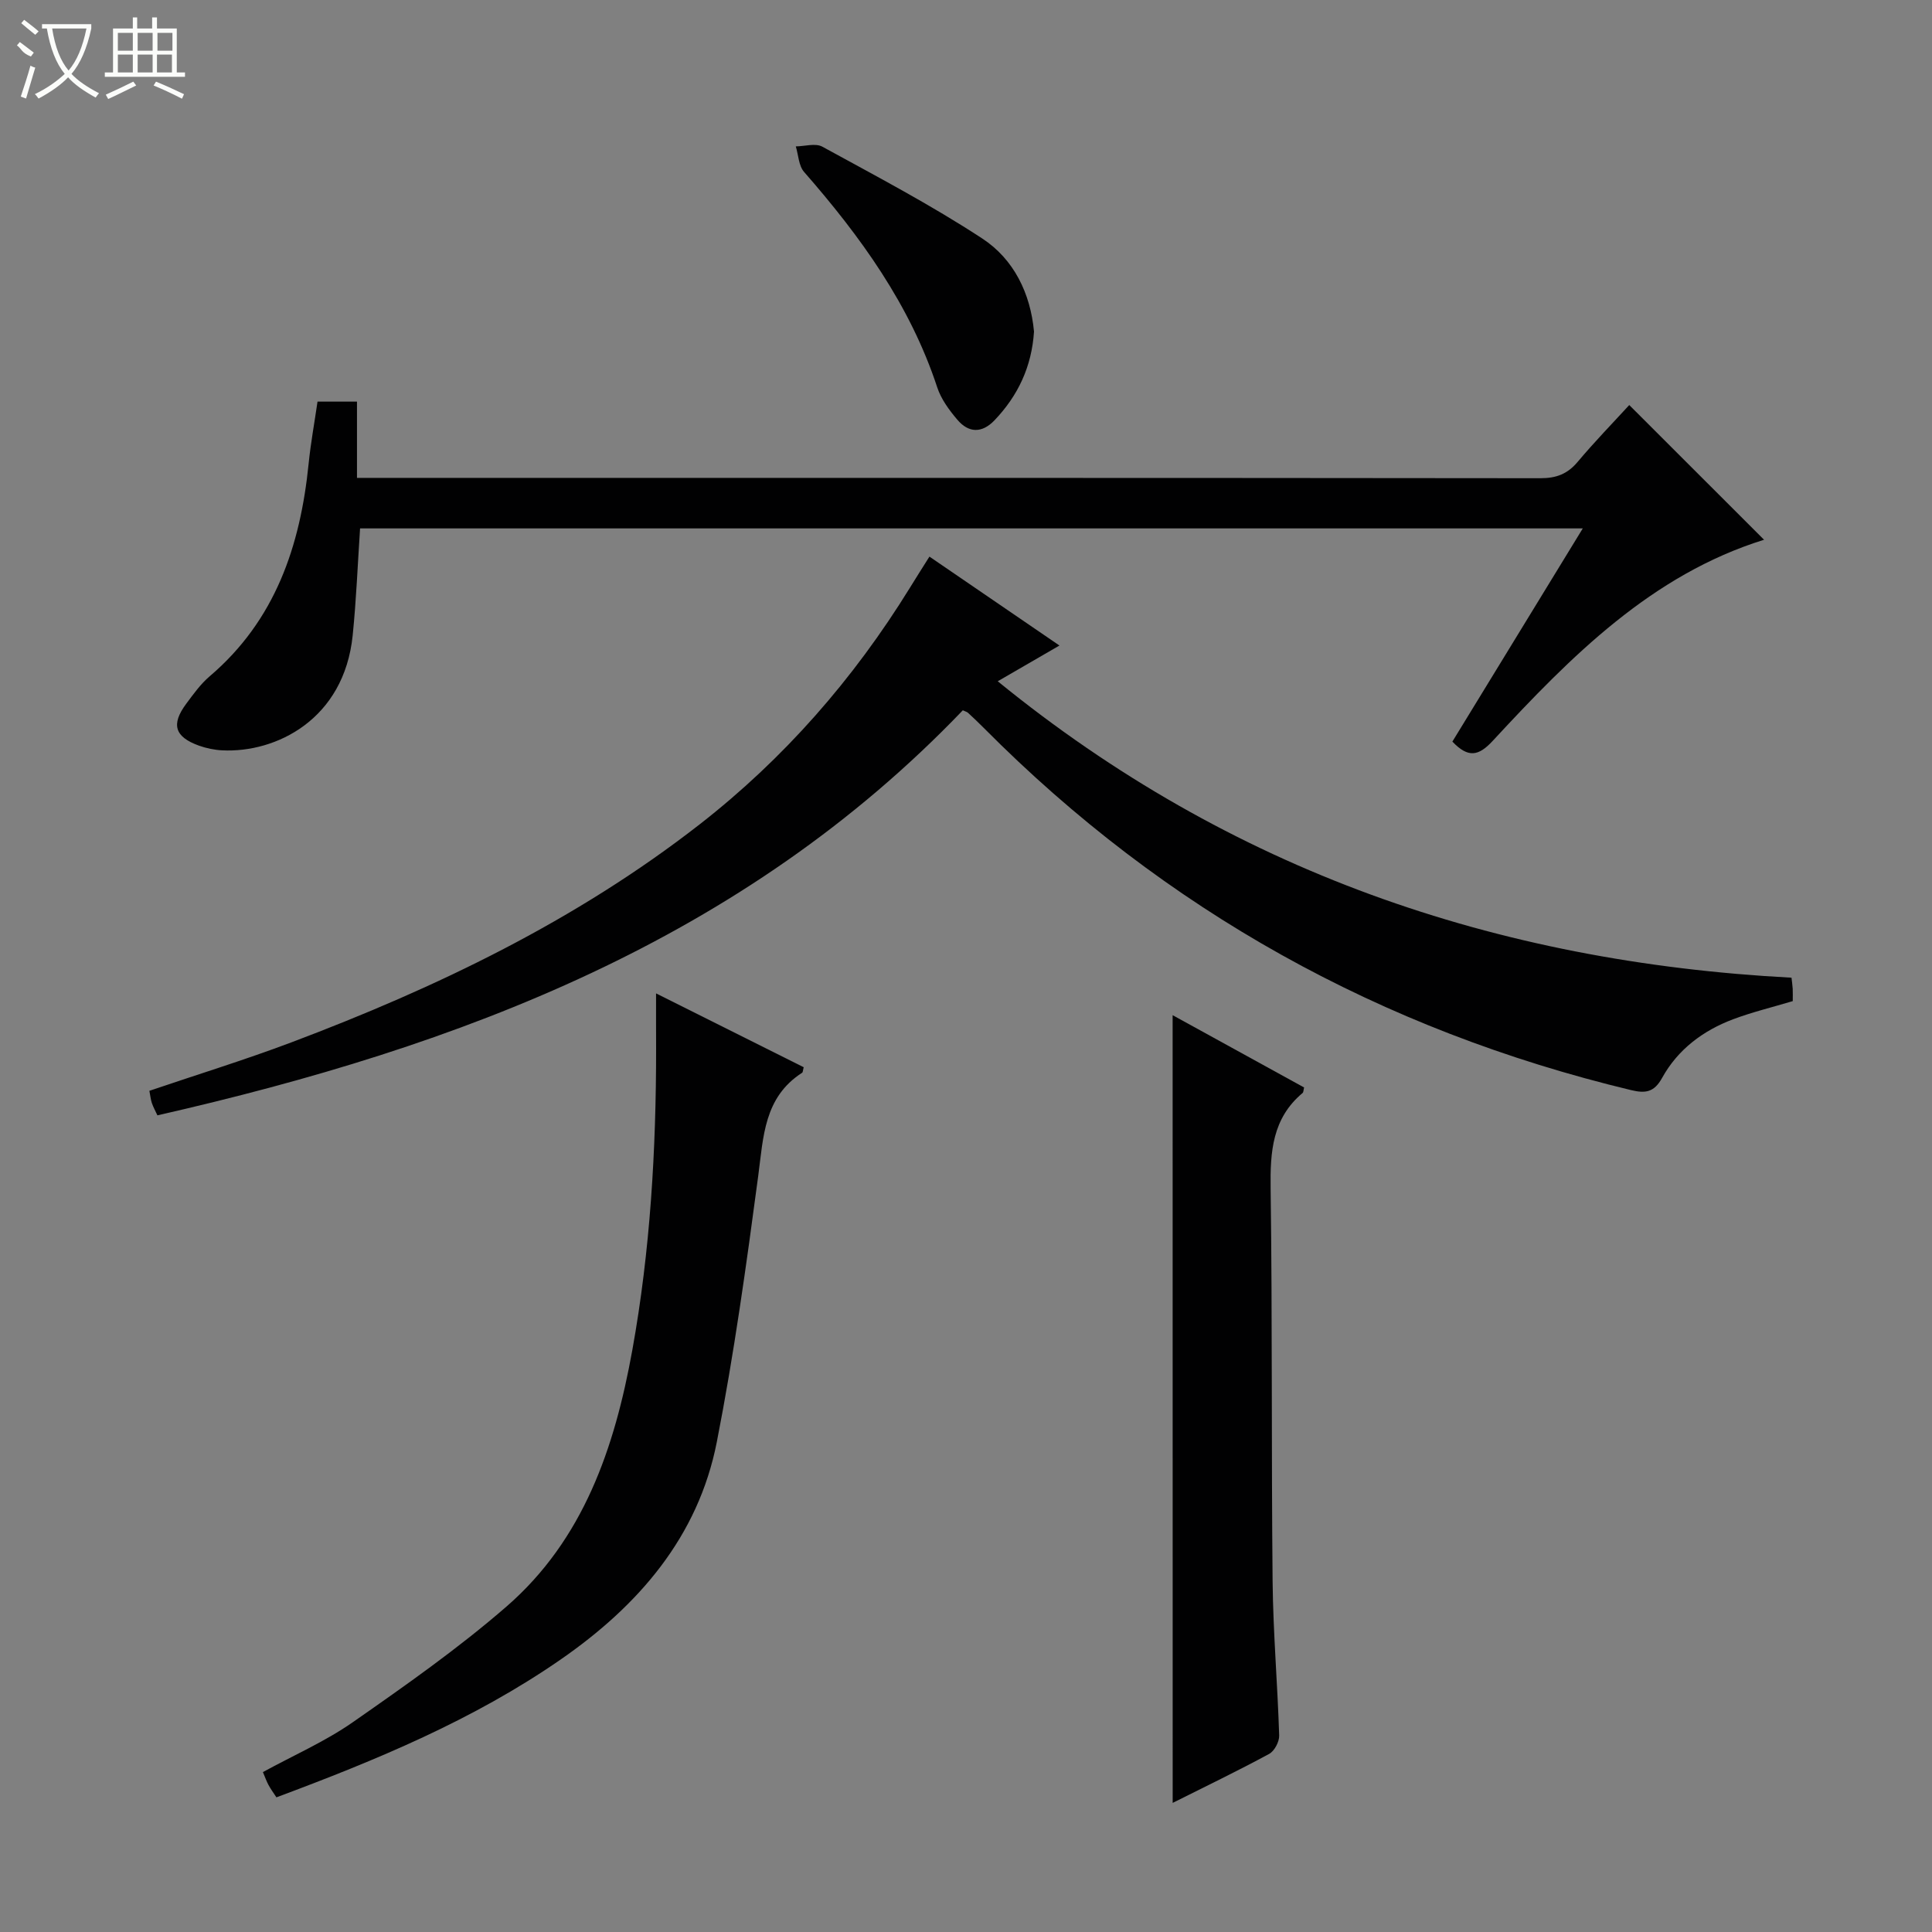 <svg enable-background="new 0 0 400 400" viewBox="0 0 400 400" xmlns="http://www.w3.org/2000/svg"><rect x="0" y="0" width="400" height="400" fill="#808080" stroke="none"/><g fill="#010102"><path d="m199.34 147.06c-45.54 47.54-104.03 69.59-166.75 83.86-.4-.87-.85-1.68-1.15-2.55-.25-.75-.32-1.56-.51-2.53 9.92-3.37 19.73-6.39 29.32-10 30.14-11.36 58.99-25.22 84.56-45.13 17.51-13.64 31.91-30.12 43.57-49.01 1.3-2.11 2.63-4.21 4.05-6.46 8.95 6.12 17.73 12.12 26.92 18.41-4.28 2.48-8.23 4.77-12.78 7.4 48.13 39.2 103.12 58.14 164.34 61.37.08.72.2 1.5.25 2.28.04.83.01 1.65.01 2.57-4.2 1.26-8.36 2.26-12.33 3.75-6.25 2.35-11.47 6.26-14.72 12.15-1.66 3-3.45 3.24-6.45 2.52-51.7-12.42-96.47-37.19-133.98-74.97-1.06-1.06-2.14-2.1-3.24-3.11-.23-.23-.59-.3-1.11-.55z"/><path d="m337.32 83.86c9.59 9.58 18.84 18.82 27.91 27.89-23.23 7.23-39.96 24.12-56.16 41.62-2.96 3.2-5.1 3.6-8.37.17 8.86-14.48 17.76-29.03 27-44.14-84.74 0-168.86 0-253.15 0-.49 7.34-.78 14.76-1.53 22.14-1.78 17.46-15.92 24.36-27 23.81-1.63-.08-3.31-.43-4.85-.98-5.02-1.82-5.79-4.39-2.61-8.67 1.49-2 2.98-4.09 4.85-5.68 13.58-11.57 18.77-26.97 20.49-44.04.43-4.26 1.21-8.48 1.84-12.83h8.17v15.79h5.66c79.79 0 159.59-.02 239.38.07 3.29 0 5.6-.89 7.7-3.4 3.51-4.18 7.31-8.08 10.67-11.75z"/><path d="m135.83 205.67c10.78 5.39 20.7 10.35 30.57 15.29-.17.6-.15 1.03-.34 1.15-7.89 5.08-8 13.23-9.08 21.36-2.45 18.41-5 36.85-8.57 55.07-3.86 19.69-16.27 33.93-32.37 45.07-18.04 12.49-38.15 20.81-58.81 28.51-.61-.93-1.18-1.71-1.63-2.54-.39-.71-.66-1.49-1.17-2.69 6.29-3.44 12.85-6.31 18.61-10.32 10.88-7.59 21.81-15.26 31.81-23.94 15.98-13.88 22.41-32.9 26.06-53.08 3.73-20.67 4.94-41.55 4.93-62.52-.02-3.49-.01-6.99-.01-11.36z"/><path d="m242.78 210.18c9.01 4.96 18.14 9.98 27.22 14.97-.14.55-.12.98-.31 1.14-6.27 5.24-6.73 12.17-6.62 19.76.37 27.13.14 54.27.41 81.41.11 10.62 1.03 21.24 1.36 31.86.04 1.28-.98 3.22-2.08 3.81-6.52 3.53-13.21 6.75-19.97 10.14-.01-54.46-.01-108.52-.01-163.09z"/><path d="m214.08 68.65c-.47 7.26-3.31 13.27-8.18 18.37-2.61 2.73-5.37 2.63-7.7-.13-1.69-1.99-3.36-4.26-4.16-6.7-5.63-17.1-15.9-31.25-27.57-44.6-1.12-1.28-1.16-3.5-1.71-5.28 1.85-.02 4.08-.72 5.5.06 11.17 6.12 22.49 12.05 33.12 19.02 6.53 4.28 9.97 11.36 10.7 19.26z"/></g><path d="m6.4 11.7c-2-.8-1.9-1.6-2.9-2.3l.6-.7c.9.7 1.9 1.4 2.9 2.2zm-2.1 8.3c.7-2.1 1.4-4.2 2-6.4.2.1.6.3 1 .4-.7 2.3-1.3 4.4-1.9 6.4zm3-12.8c-1.1-.9-2.1-1.7-2.9-2.4l.6-.7c1 .8 2 1.5 3 2.4zm1.4-1.3v-.9h10.2v.9c-.9 4.2-2.3 7.3-4.1 9.4 1.3 1.4 3.2 2.7 5.7 4-.2.2-.4.5-.7.9-2.5-1.4-4.4-2.7-5.7-4.2-1.4 1.5-3.5 3-6.1 4.4 0 0 0 0-.1-.1-.3-.4-.5-.7-.7-.8 2.7-1.3 4.7-2.8 6.2-4.2-1.8-2.2-3-5.3-3.7-9.4zm9.2 0h-7.1c.6 3.8 1.7 6.7 3.4 8.7 1.7-2 2.9-4.8 3.7-8.7z" fill="#fbfcfa"/><path d="m31.6 3.6h.9v2.3h4.1v9.1h1.7v.9h-16.6v-.9h1.7v-9.1h4.1v-2.3h.9v2.3h3.1v-2.3zm-4 13.3.6.8c-1.9.9-3.8 1.9-5.8 2.8-.2-.3-.3-.6-.5-.9 2-.9 3.9-1.8 5.7-2.7zm-3.2-10.1v3.7h3.1v-3.7zm0 4.5v3.7h3.1v-3.7zm4.1-4.5v3.7h3.1v-3.7zm0 4.5v3.7h3.1v-3.7zm9.1 9.1c-2.1-1.1-4.1-2-5.8-2.7l.5-.8c2.2.9 4.1 1.8 5.8 2.6l-.4.9zm-1.9-13.6h-3.1v3.7h3.1zm-3.2 4.5v3.7h3.1v-3.7z" fill="#fbfcfa"/></svg>
